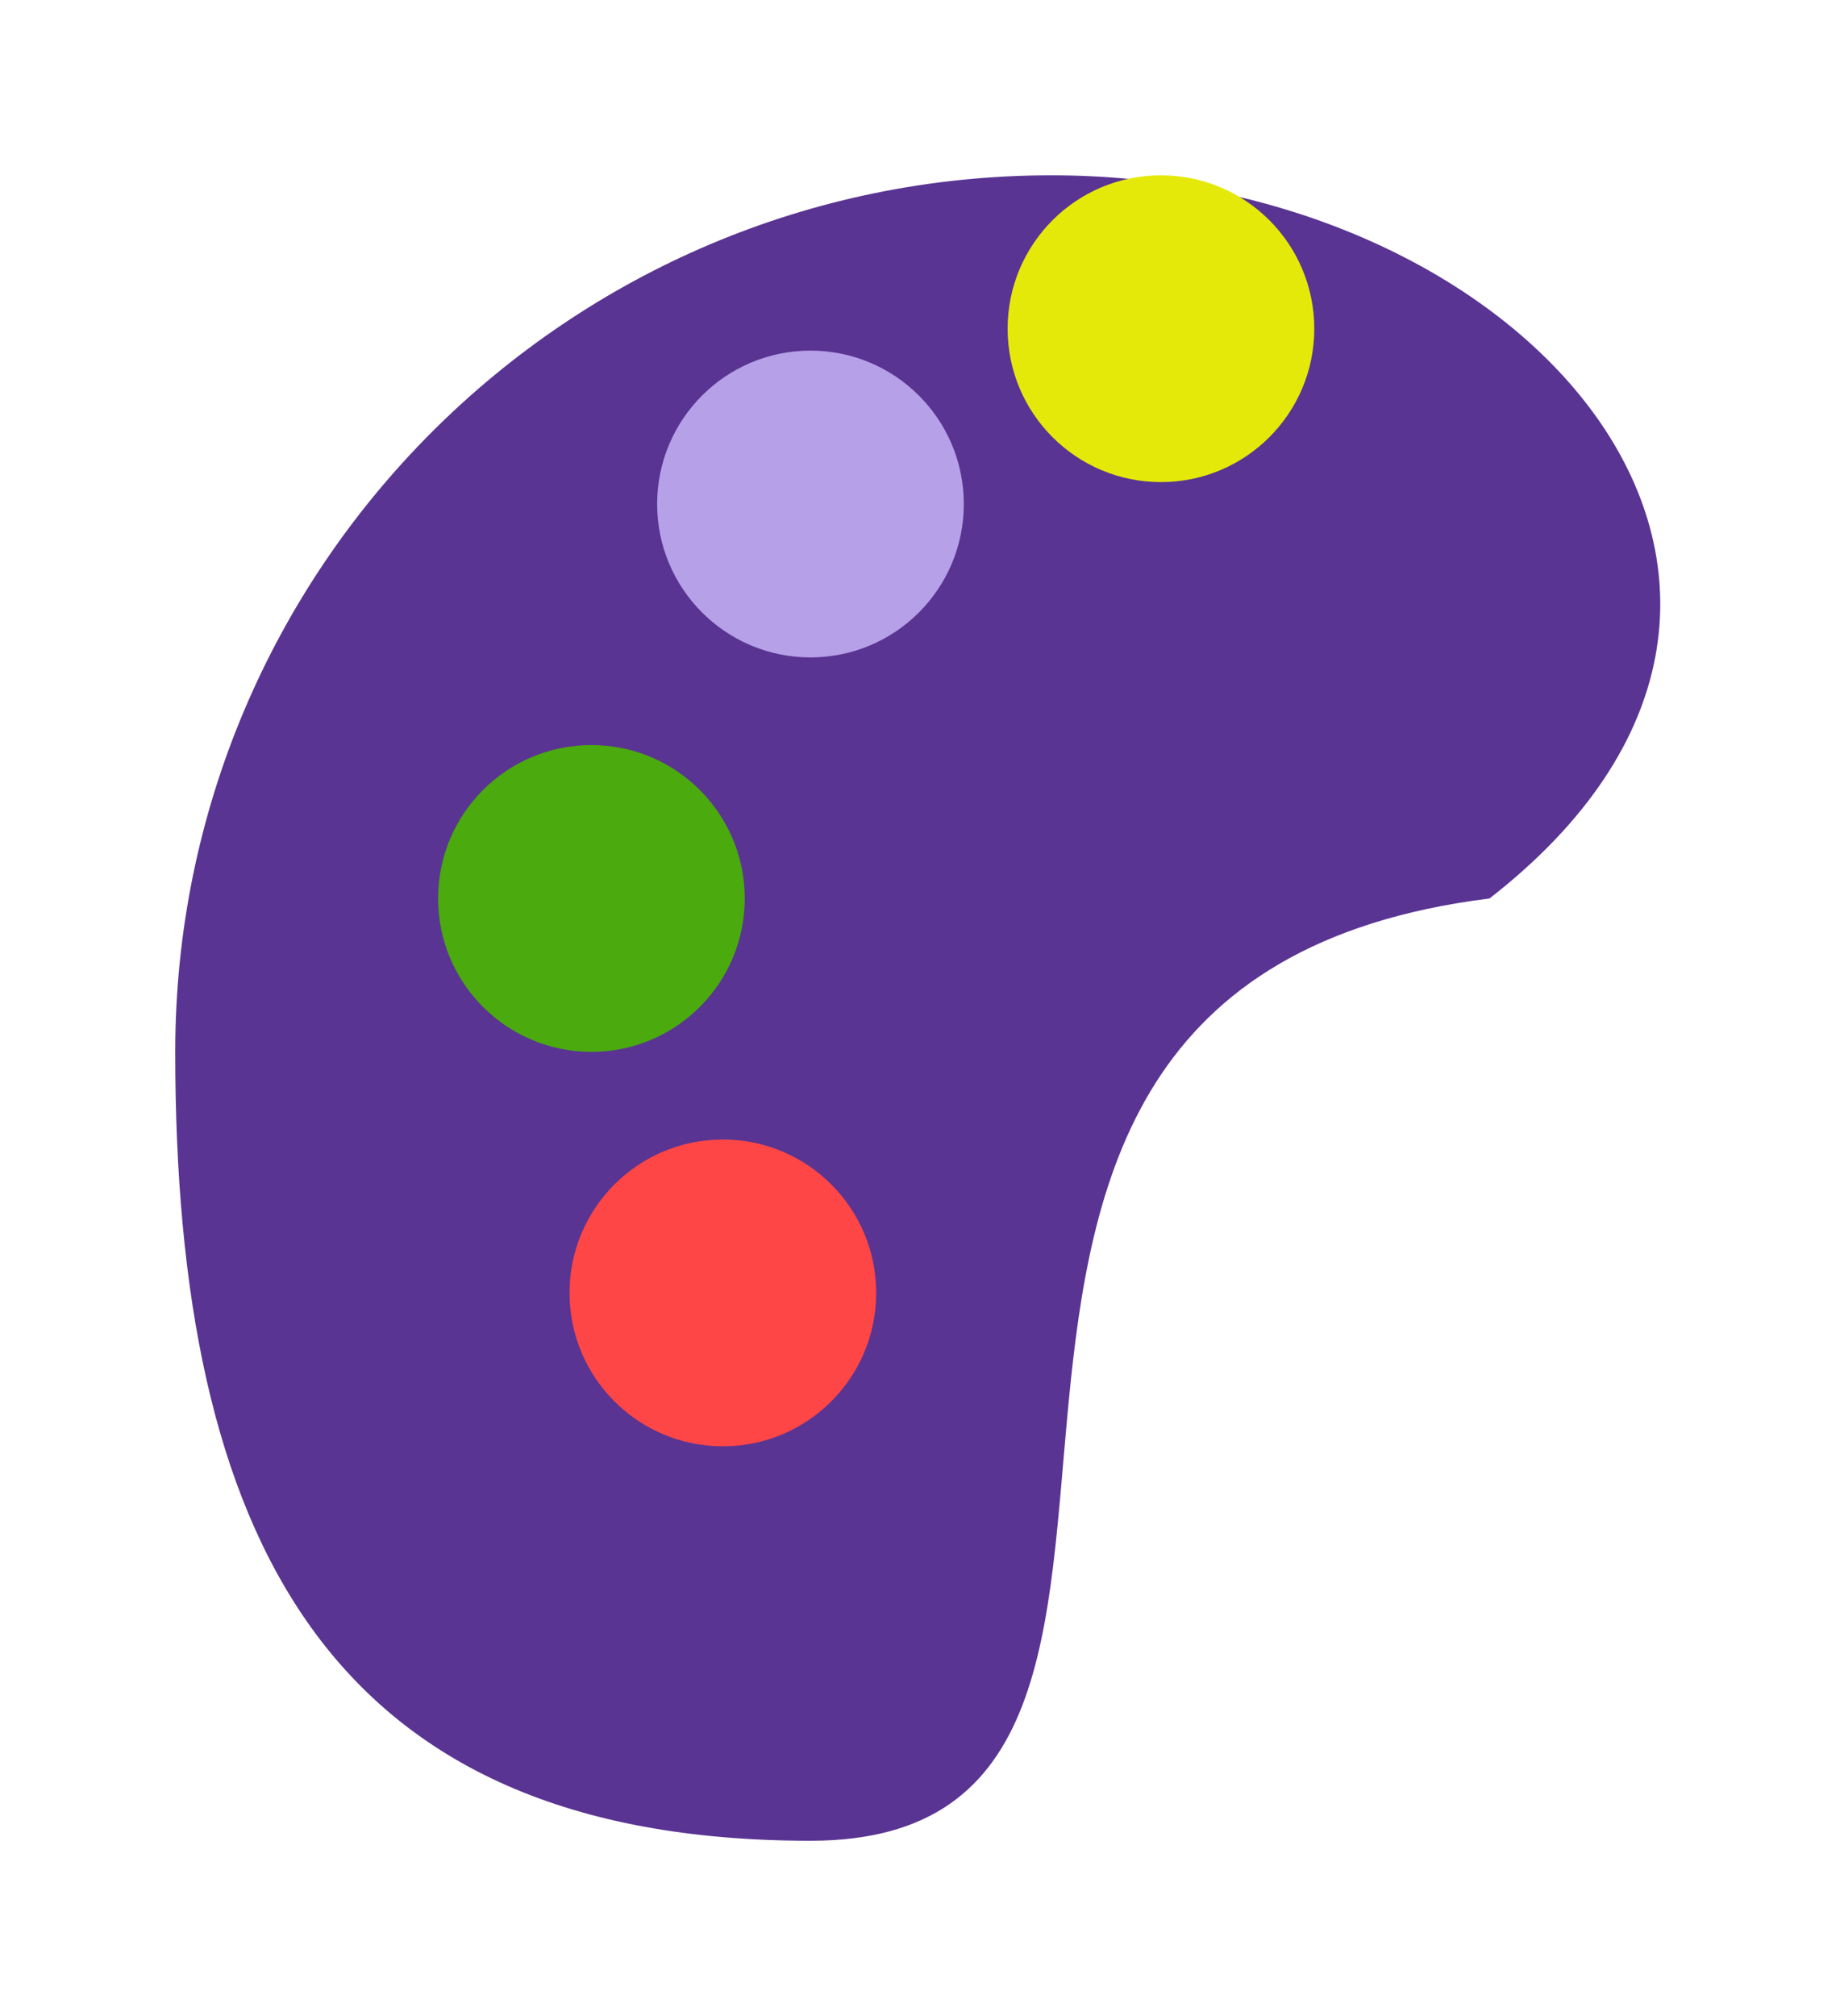 <svg width="42" height="46" viewBox="0 0 42 46" fill="none" xmlns="http://www.w3.org/2000/svg">
<g filter="url(#filter0_d_301_499)">
<path d="M34 16.5C18 18.5 29.546 38 18.5 38C7.454 38 4 31.046 4 20C4 8.954 12.954 0 24 0C35.046 0 43 9.5 34 16.5Z" fill="#593492"/>
</g>
<circle cx="18.5" cy="11.5" r="3.5" fill="#B6A0E7"/>
<circle cx="16.5" cy="29.5" r="3.5" fill="#FF4646"/>
<circle cx="26.5" cy="7.5" r="3.5" fill="#E5E90A"/>
<circle cx="13.5" cy="20.5" r="3.5" fill="#4AAA0E"/>
<defs>
<filter id="filter0_d_301_499" x="0" y="0" width="41.897" height="46" filterUnits="userSpaceOnUse" color-interpolation-filters="sRGB">
<feFlood flood-opacity="0" result="BackgroundImageFix"/>
<feColorMatrix in="SourceAlpha" type="matrix" values="0 0 0 0 0 0 0 0 0 0 0 0 0 0 0 0 0 0 127 0" result="hardAlpha"/>
<feOffset dy="4"/>
<feGaussianBlur stdDeviation="2"/>
<feComposite in2="hardAlpha" operator="out"/>
<feColorMatrix type="matrix" values="0 0 0 0 0 0 0 0 0 0 0 0 0 0 0 0 0 0 0.25 0"/>
<feBlend mode="normal" in2="BackgroundImageFix" result="effect1_dropShadow_301_499"/>
<feBlend mode="normal" in="SourceGraphic" in2="effect1_dropShadow_301_499" result="shape"/>
</filter>
</defs>
</svg>
